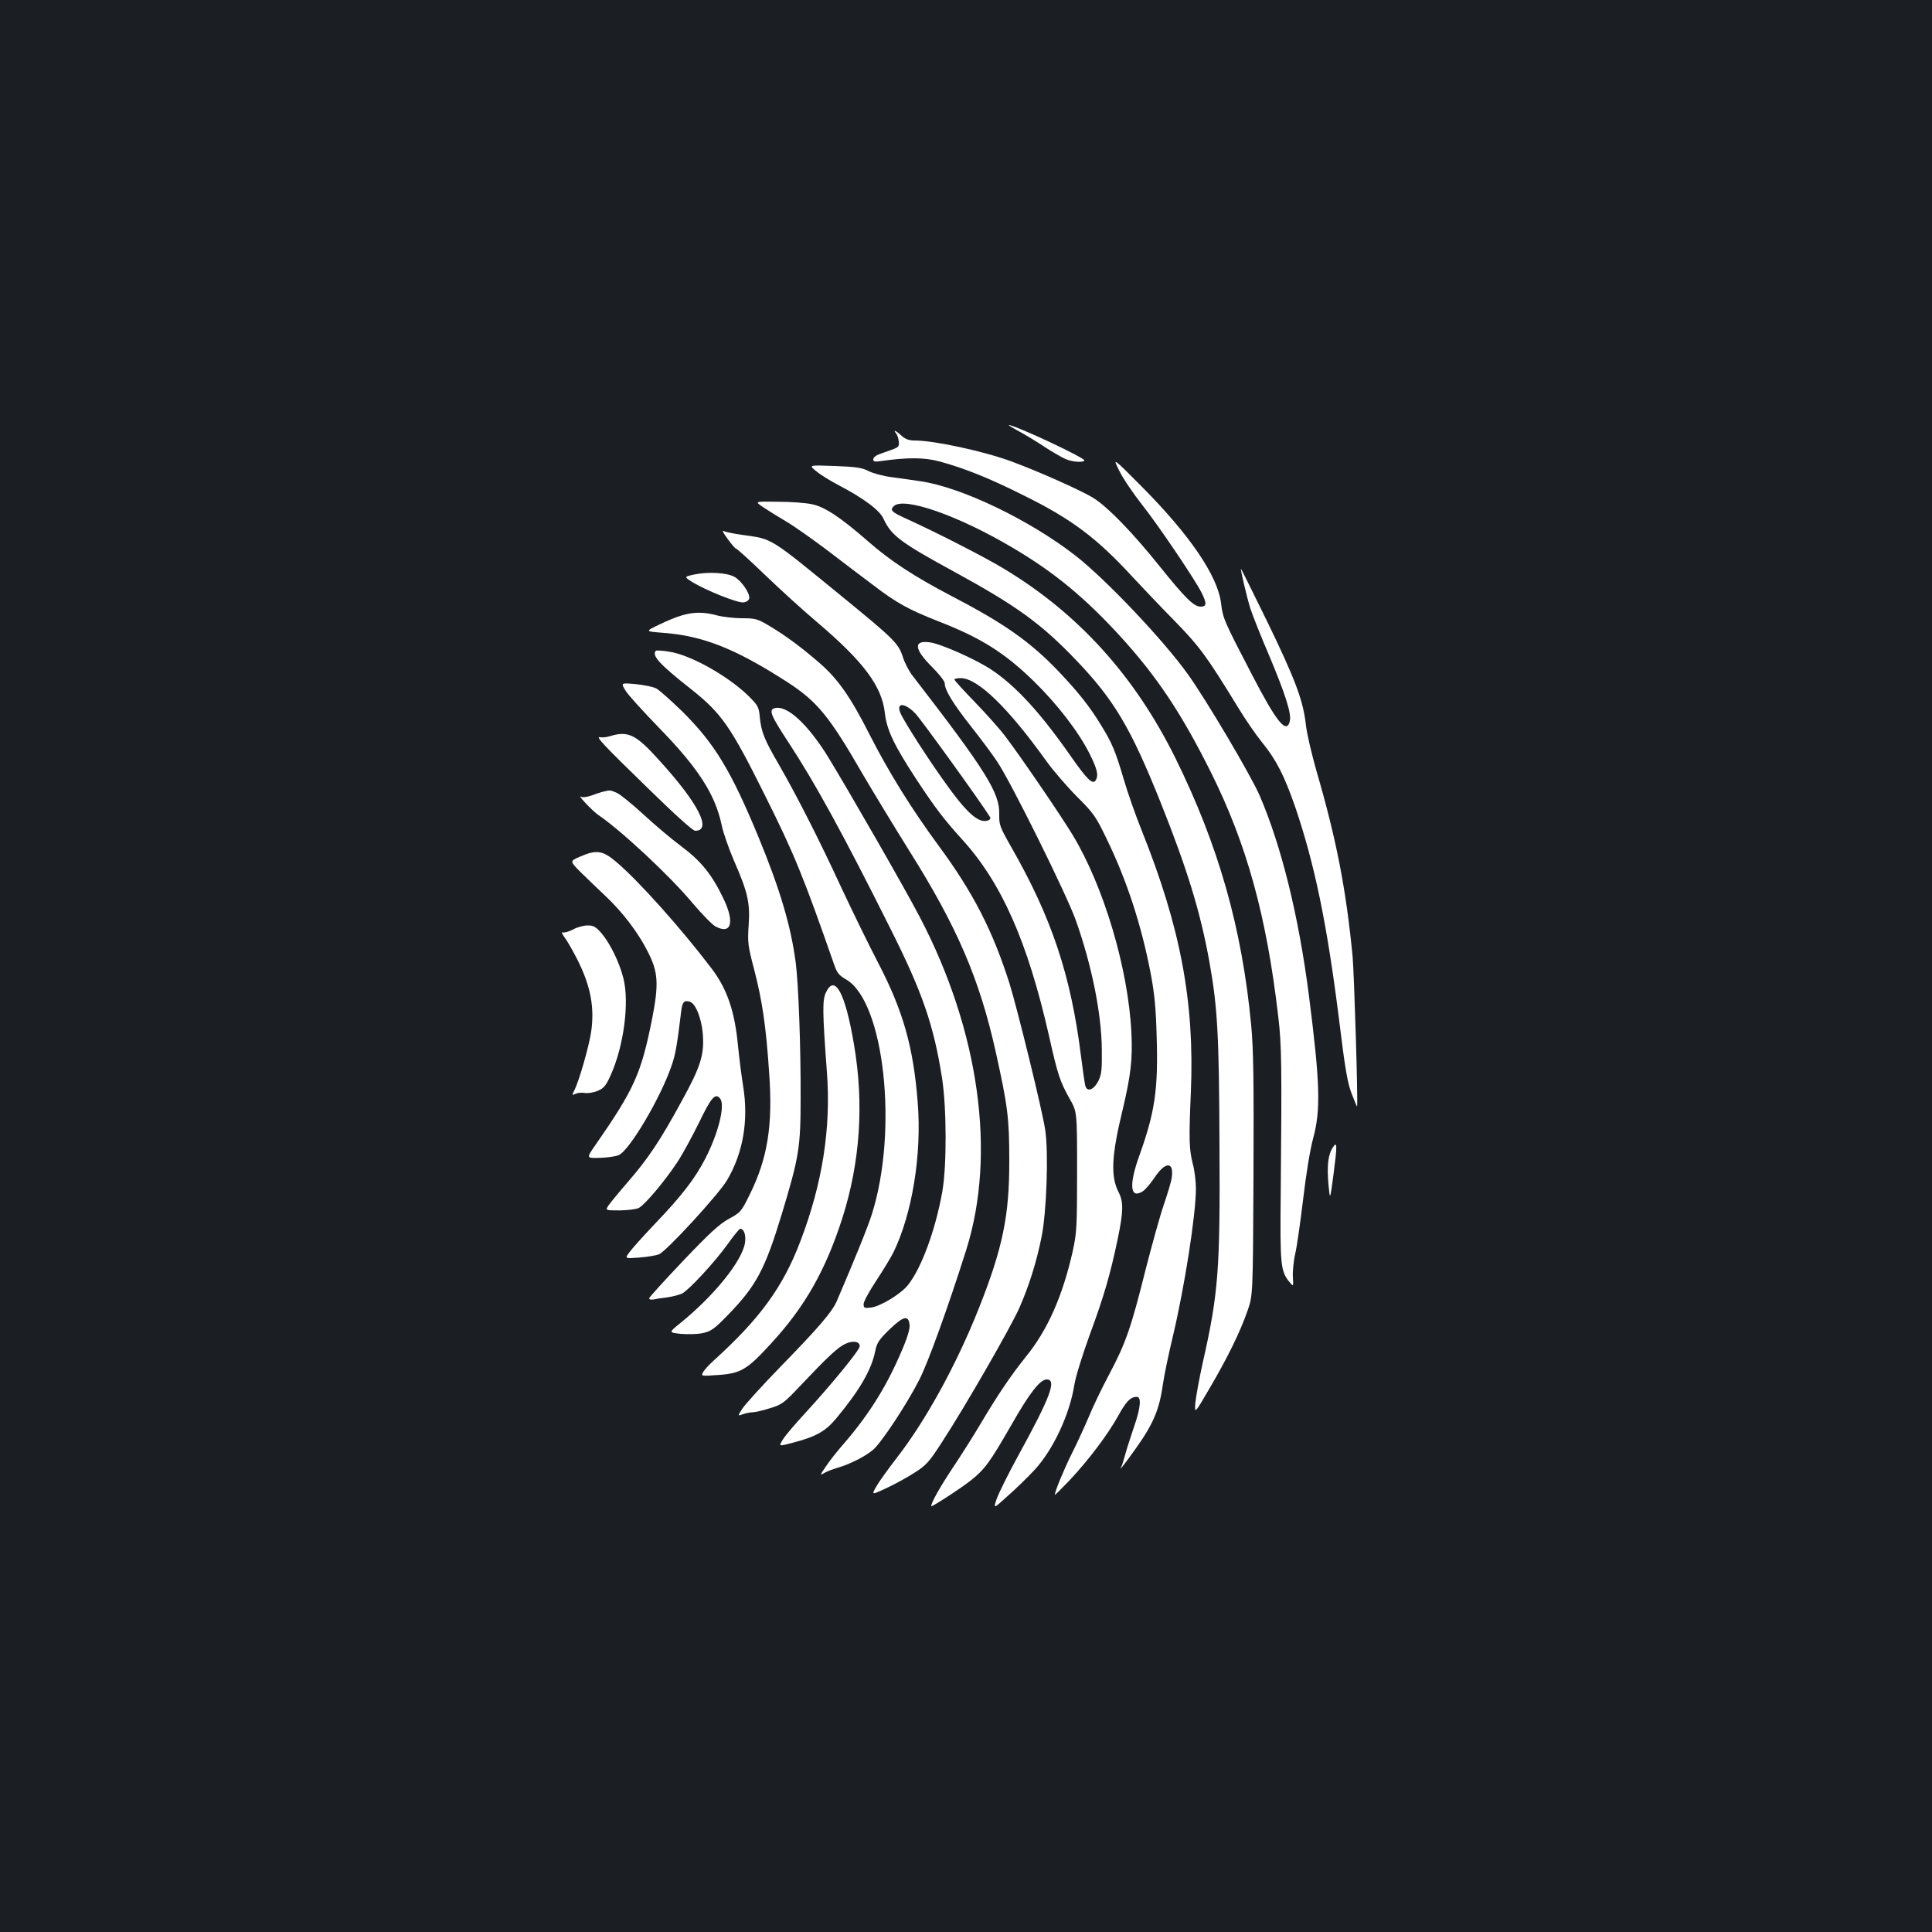 <?xml version="1.0" standalone="no"?>
<!DOCTYPE svg PUBLIC "-//W3C//DTD SVG 20010904//EN"
 "http://www.w3.org/TR/2001/REC-SVG-20010904/DTD/svg10.dtd">
<svg version="1.0" xmlns="http://www.w3.org/2000/svg"
 width="1000pt" height="1000pt" viewBox="0 0 1000 1000"
 preserveAspectRatio="xMidYMid meet">
<rect width="100%" height="100%" fill="#1b1f23"/>
<g transform="translate(0,1000) scale(0.1,-0.1)"
fill="#ffffff" stroke="none">
<path d="M5275 7767 c33 -18 93 -54 133 -81 40 -26 89 -54 107 -62 36 -15 87
-19 98 -8 10 11 -362 185 -392 184 -3 0 21 -15 54 -33z"/>
<path d="M4638 7757 c6 -7 12 -25 14 -41 3 -27 -1 -31 -37 -44 -22 -8 -52 -19
-67 -24 -16 -6 -28 -17 -28 -26 0 -12 9 -13 43 -8 135 19 222 19 302 -3 125
-34 256 -86 429 -173 252 -124 381 -221 567 -423 46 -49 142 -151 215 -225
133 -136 169 -185 333 -453 35 -58 90 -138 123 -179 75 -92 116 -174 172 -335
100 -294 164 -601 226 -1093 32 -263 45 -338 67 -393 14 -37 27 -66 27 -65 6
14 -15 690 -23 778 -34 348 -83 602 -186 956 -25 87 -51 197 -56 244 -14 126
-56 236 -202 537 -73 149 -133 270 -134 269 -3 -3 30 -145 49 -206 12 -36 54
-143 95 -238 85 -202 119 -307 109 -345 -17 -69 -69 -4 -197 243 -143 275
-150 290 -159 369 -18 141 -161 351 -408 600 -154 155 -154 155 -118 83 19
-39 72 -117 117 -174 87 -110 273 -386 308 -455 28 -56 27 -73 -4 -73 -36 0
-80 44 -212 208 -140 175 -268 307 -343 354 -56 36 -280 136 -423 189 -143 53
-401 109 -503 109 -30 0 -48 7 -68 25 -28 26 -46 34 -28 12z"/>
<path d="M4225 7561 c21 -18 73 -50 115 -72 132 -69 213 -130 233 -174 40 -87
88 -123 369 -276 325 -178 448 -268 628 -456 196 -205 282 -349 436 -733 139
-348 207 -569 254 -829 42 -235 50 -380 52 -946 4 -652 -6 -772 -87 -1130 -18
-82 -35 -176 -38 -207 -4 -57 -4 -57 76 80 94 161 155 286 194 397 28 80 28
80 31 700 2 493 0 653 -12 780 -48 504 -169 929 -393 1383 -211 425 -502 747
-888 979 -99 60 -350 188 -495 254 -85 38 -96 48 -74 69 51 51 337 -49 622
-219 209 -124 367 -254 550 -454 189 -207 317 -398 471 -707 184 -370 287
-742 347 -1260 18 -150 19 -252 13 -920 -4 -366 0 -399 43 -453 23 -28 23 -28
20 22 -2 27 3 82 12 121 9 39 27 166 41 283 15 127 35 252 51 312 41 149 37
287 -21 742 -53 411 -142 773 -255 1035 -45 104 -277 497 -373 630 -126 176
-423 489 -579 611 -237 185 -591 355 -803 386 -38 6 -105 15 -148 21 -43 5
-97 20 -120 31 -34 18 -65 23 -177 27 -135 5 -135 5 -95 -27z"/>
<path d="M3950 7375 c25 -17 78 -50 119 -74 41 -24 137 -92 214 -150 76 -58
182 -139 236 -179 121 -93 186 -128 336 -187 221 -86 341 -161 494 -309 123
-120 233 -263 290 -376 41 -82 48 -113 32 -139 -15 -24 -44 4 -126 121 -158
227 -286 367 -414 452 -78 52 -259 133 -317 141 -88 13 -83 -35 11 -128 36
-36 65 -73 65 -84 0 -35 43 -105 136 -223 50 -63 110 -144 134 -180 71 -104
362 -692 409 -825 82 -232 133 -483 134 -670 1 -101 -1 -126 -18 -160 -24 -47
-59 -60 -68 -23 -3 13 -13 82 -22 153 -52 417 -152 716 -361 1081 -59 104 -63
114 -62 170 3 109 -68 224 -449 717 -18 23 -41 67 -50 97 -23 70 -45 92 -313
311 -382 312 -359 298 -515 320 -44 6 -88 15 -98 20 -11 7 -5 -8 19 -40 20
-28 40 -51 44 -51 5 0 73 -62 152 -138 78 -75 199 -185 268 -243 240 -204 335
-331 350 -470 10 -87 47 -165 160 -338 99 -151 145 -211 240 -316 204 -224
339 -529 450 -1018 45 -201 56 -234 107 -325 38 -67 38 -67 38 -377 0 -288 -2
-317 -23 -413 -52 -230 -129 -405 -241 -543 -80 -100 -143 -193 -236 -349 -37
-63 -103 -167 -146 -231 -63 -95 -109 -176 -109 -195 0 -7 156 94 207 135 72
58 97 93 208 286 95 167 149 235 183 235 53 0 19 -91 -148 -395 -51 -93 -101
-194 -111 -223 -18 -53 -18 -53 57 15 42 37 105 98 139 135 97 105 182 288
206 441 6 40 42 155 79 257 75 203 107 315 145 496 30 145 31 193 4 245 -41
81 -36 188 22 426 42 177 52 262 45 398 -16 331 -143 758 -305 1025 -62 102
-264 398 -344 504 -31 42 -105 124 -162 183 -58 60 -105 111 -105 116 0 4 15
7 33 7 88 0 247 -155 447 -435 36 -49 106 -130 156 -180 83 -83 96 -100 151
-215 105 -215 181 -448 229 -699 20 -105 27 -180 31 -328 8 -275 -9 -389 -91
-618 -54 -150 -46 -223 19 -181 14 9 41 41 61 71 56 84 101 84 89 0 -3 -22
-22 -85 -41 -140 -19 -55 -61 -206 -94 -335 -75 -300 -102 -380 -188 -542 -39
-73 -87 -173 -107 -223 -21 -49 -60 -135 -88 -190 -41 -83 -87 -194 -87 -212
0 -3 35 32 78 77 99 106 196 235 250 332 41 75 64 98 96 98 25 0 20 -58 -15
-157 -16 -48 -37 -112 -45 -142 -8 -29 -17 -59 -21 -65 -14 -25 16 13 74 94
94 132 124 204 143 340 6 41 28 149 50 240 62 261 120 634 120 768 0 37 -7 95
-16 127 -19 76 -21 123 -10 375 19 463 -53 848 -254 1350 -33 82 -75 202 -94
268 -42 143 -60 186 -116 277 -60 99 -122 176 -220 279 -148 155 -282 249
-555 391 -191 100 -316 181 -433 284 -141 123 -224 178 -289 191 -31 7 -110
13 -177 13 -121 2 -121 2 -76 -28z m787 -1067 c31 -32 341 -462 388 -538 3 -5
-1 -13 -9 -16 -50 -19 -112 36 -234 209 -82 115 -186 277 -216 335 -34 65 11
71 71 10z"/>
<path d="M3597 7027 c-57 -12 -57 -12 -15 -39 70 -43 236 -110 266 -106 16 2
28 10 30 21 5 26 -42 93 -78 112 -40 21 -133 26 -203 12z"/>
<path d="M3530 6815 c-25 -7 -78 -28 -118 -48 -73 -35 -73 -35 15 -42 210 -15
377 -81 649 -256 154 -100 217 -177 387 -472 54 -92 163 -272 243 -400 248
-394 364 -664 448 -1042 62 -280 70 -342 70 -560 1 -287 -34 -454 -156 -763
-116 -293 -276 -585 -428 -780 -41 -53 -88 -118 -103 -144 -27 -47 -27 -47 50
-11 43 20 109 56 146 80 60 38 76 55 141 156 122 187 357 596 402 697 50 114
88 234 115 367 26 128 37 435 19 554 -13 94 -144 627 -185 759 -87 273 -187
469 -367 713 -139 189 -256 377 -354 569 -102 202 -169 298 -270 383 -89 77
-171 137 -248 183 -65 39 -75 42 -145 42 -42 0 -101 7 -131 15 -66 18 -119 18
-180 0z"/>
<path d="M3395 6632 c-23 -24 17 -69 177 -195 163 -129 208 -193 389 -557 150
-300 198 -418 357 -874 14 -41 25 -55 62 -76 197 -115 270 -780 133 -1214 -21
-67 -86 -227 -182 -451 -24 -55 -92 -135 -294 -342 -95 -98 -183 -195 -196
-216 -23 -37 -23 -37 4 -27 14 5 37 10 50 10 12 0 53 9 90 21 63 19 73 27 158
117 141 149 193 198 232 216 40 19 75 13 75 -12 0 -20 -149 -201 -283 -347
-51 -55 -103 -116 -115 -136 -22 -36 -22 -36 50 -17 122 32 170 59 226 126
121 146 182 250 202 348 9 45 20 60 75 114 72 69 98 74 103 22 2 -21 -12 -68
-43 -139 -76 -178 -165 -321 -292 -469 -38 -43 -83 -100 -100 -127 -28 -40
-29 -45 -10 -33 12 8 45 21 73 29 64 19 142 58 183 93 42 35 175 236 239 362
45 87 149 375 243 672 157 497 68 1135 -241 1725 -71 137 -364 647 -472 824
-107 174 -217 275 -280 255 -30 -9 -18 -38 76 -181 135 -206 281 -472 524
-958 167 -332 225 -502 268 -775 24 -155 25 -456 1 -590 -36 -199 -107 -392
-177 -481 -38 -47 -141 -110 -192 -117 -34 -4 -38 -2 -38 18 0 13 29 66 64
119 35 53 75 119 89 146 98 199 149 509 127 779 -22 286 -76 475 -204 721 -46
88 -132 264 -191 390 -114 247 -232 479 -325 640 -75 129 -89 166 -97 240 -5
56 -9 63 -59 113 -107 104 -301 213 -411 229 -35 6 -65 7 -68 5z"/>
<path d="M3238 6425 c13 -22 91 -107 171 -190 204 -209 292 -345 326 -504 8
-41 38 -125 65 -188 71 -162 83 -217 75 -333 -6 -88 -4 -105 29 -230 41 -159
61 -290 77 -532 20 -272 -8 -443 -99 -628 -45 -92 -49 -96 -110 -129 -49 -27
-101 -75 -237 -218 -96 -101 -175 -188 -175 -193 0 -6 10 -8 23 -6 12 3 44 8
72 11 27 4 61 13 76 20 37 20 169 163 236 256 31 44 60 79 64 79 20 0 31 -33
25 -73 -15 -95 -162 -276 -338 -418 -57 -46 -57 -46 6 -53 35 -3 86 -2 114 4
43 10 59 21 129 93 147 151 192 236 278 518 91 301 99 348 99 609 1 263 -11
581 -25 695 -25 191 -81 381 -195 657 -141 340 -225 479 -392 645 -59 57 -120
112 -136 120 -16 8 -64 18 -106 22 -77 7 -77 7 -52 -34z"/>
<path d="M3155 6189 c-16 -5 -38 -7 -48 -5 -28 7 13 -37 254 -271 132 -129
225 -213 237 -213 89 0 18 141 -187 366 -120 133 -160 153 -256 123z"/>
<path d="M3125 5903 c-11 -2 -39 -11 -62 -20 -23 -8 -47 -12 -55 -7 -25 15 57
-72 87 -93 120 -81 376 -320 491 -459 47 -55 99 -109 117 -119 82 -44 101 20
42 143 -59 124 -116 195 -218 271 -51 38 -139 112 -197 166 -58 53 -119 103
-137 111 -34 15 -35 15 -68 7z"/>
<path d="M3002 5566 c-53 -23 -53 -23 0 -77 30 -30 88 -85 129 -124 91 -85
174 -194 224 -295 52 -103 55 -164 21 -340 -57 -287 -93 -367 -293 -655 -49
-70 -49 -70 21 -68 38 1 82 7 98 14 55 22 218 298 274 463 21 60 29 110 50
283 6 48 15 57 45 48 29 -9 58 -81 66 -159 10 -112 -8 -173 -109 -356 -111
-204 -174 -298 -280 -420 -46 -53 -90 -107 -99 -120 -16 -25 -16 -25 60 -25
42 1 86 6 98 13 33 18 138 144 199 237 29 44 79 137 113 206 62 129 84 155
109 122 26 -36 -10 -180 -79 -313 -53 -102 -122 -191 -254 -329 -61 -64 -122
-132 -136 -151 -26 -35 -26 -35 50 -29 42 3 88 11 102 17 38 15 308 309 352
383 83 141 112 307 84 484 -9 55 -21 150 -27 211 -17 180 -56 294 -136 400
-157 207 -381 458 -497 555 -68 57 -100 62 -185 25z"/>
<path d="M2966 5189 c-21 -11 -45 -18 -53 -15 -8 3 -4 -8 10 -27 13 -17 42
-68 65 -113 69 -137 90 -247 72 -373 -11 -76 -62 -254 -87 -304 -13 -26 -13
-28 4 -19 10 5 32 8 49 5 17 -3 47 2 68 11 31 13 42 26 66 79 69 152 99 380
66 506 -21 82 -68 178 -113 231 -29 33 -41 40 -71 40 -21 0 -55 -9 -76 -21z"/>
<path d="M4275 4863 c-19 -40 -18 -101 5 -412 22 -289 -23 -577 -137 -875 -90
-238 -211 -403 -451 -620 -23 -21 -47 -47 -53 -59 -11 -20 -10 -20 77 -14 119
8 151 28 274 162 177 192 283 380 370 650 92 290 113 591 60 900 -45 266 -99
366 -145 268z"/>
<path d="M6898 4060 c-24 -37 -30 -94 -22 -189 8 -86 8 -86 26 49 20 154 20
177 -4 140z"/>
</g>
</svg>
